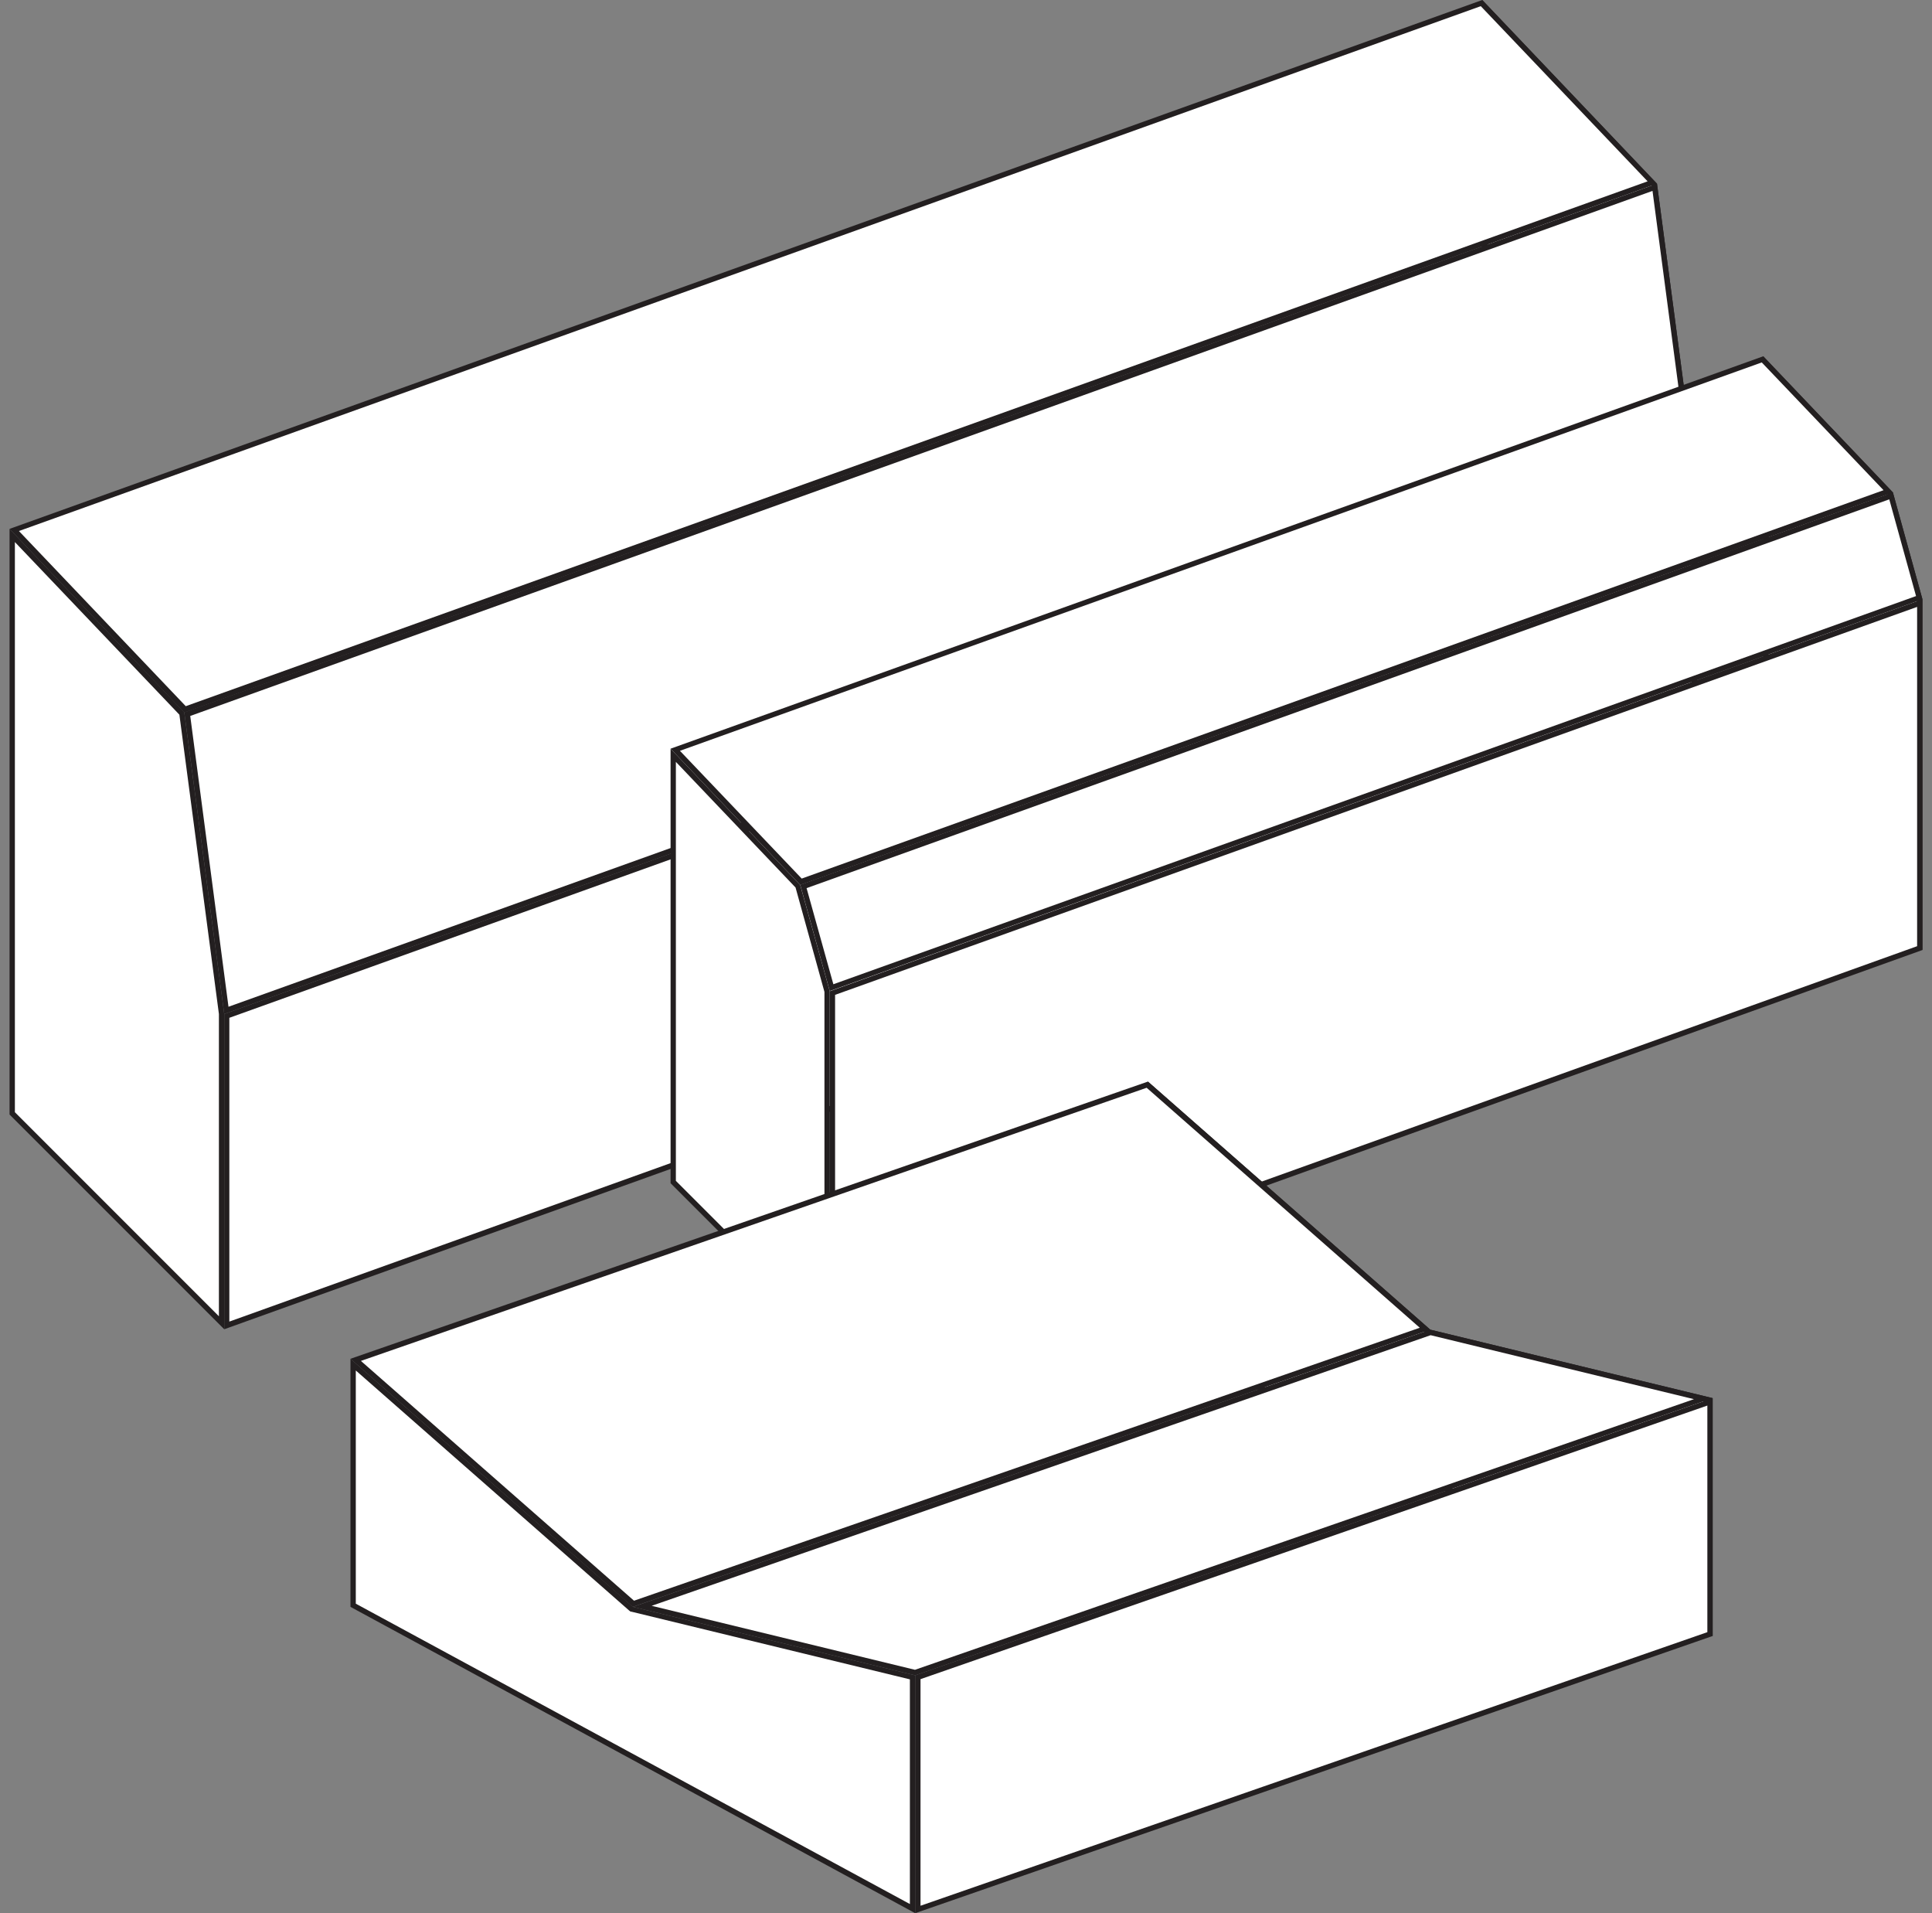 <svg width="101" height="100" viewBox="0 0 101 100" fill="none" xmlns="http://www.w3.org/2000/svg">
<rect x="0" y="0" width="101" height="100" fill="#808080" stroke="none"/>
<g clip-path="url(#clip0_212_744)">
<path d="M0.6 58.155L0.633 27.989L9.533 37.333L11.577 53.022V69.133L0.6 58.155Z" fill="white"/>
<path d="M0.778 28.333L9.378 37.356L11.444 53V68.8L0.778 58.133V28.333ZM0.5 27.644V58.256L11.722 69.478V53L9.633 37.233L0.5 27.644Z" fill="#231F20"/>
<path d="M77.589 30.511L77.622 0.344L86.522 9.689L88.567 25.378V41.5L77.589 30.511Z" fill="white"/>
<path d="M77.767 0.689L86.367 9.711L88.434 25.344V41.144L77.767 30.478V0.689ZM77.489 0V30.611L88.712 41.833V25.356L86.623 9.6L77.489 0Z" fill="#231F20"/>
<path d="M0.744 27.7L77.444 0.167L86.377 9.533L9.677 37.078L0.744 27.7Z" fill="white"/>
<path d="M77.411 0.322L86.133 9.478L9.711 36.911L0.989 27.756L77.411 0.322ZM77.489 0L0.5 27.644L9.633 37.244L86.622 9.6L77.489 0Z" fill="#231F20"/>
<path d="M9.789 37.334L86.511 9.789L88.556 25.267L11.834 52.811L9.789 37.334Z" fill="white"/>
<path d="M86.389 9.978L88.4 25.178L11.945 52.622L9.945 37.422L86.389 9.978ZM86.623 9.6L9.634 37.233L11.723 53L88.712 25.356L86.623 9.6Z" fill="#231F20"/>
<path d="M11.856 53.1L88.568 25.556V41.733L11.856 69.278V53.1Z" fill="white"/>
<path d="M88.423 25.756V41.633L11.989 69.078V53.2L88.423 25.756ZM88.7 25.355L11.723 53V69.478L88.712 41.833V25.355H88.7Z" fill="#231F20"/>
<path d="M35.155 61.744L35.189 39.478L41.733 46.344L43.244 51.844L43.233 69.833L35.155 61.744Z" fill="white"/>
<path d="M35.333 39.822L41.589 46.389L43.1 51.844V69.489L35.333 61.722V39.822ZM35.056 39.133V61.844L43.378 70.167V51.811L41.833 46.256L35.056 39.133Z" fill="#231F20"/>
<path d="M92.278 41.233L92.311 18.966L98.855 25.833L100.366 31.366V49.322L92.278 41.233Z" fill="white"/>
<path d="M92.456 19.311L98.711 25.878L100.222 31.367V48.989L92.456 41.222V19.311ZM92.178 18.622V41.333L100.5 49.656V31.322L98.956 25.733L92.178 18.622Z" fill="#231F20"/>
<path d="M35.3 39.189L92.133 18.778L98.711 25.678L41.867 46.089L35.3 39.189Z" fill="white"/>
<path d="M92.1 18.944L98.467 25.622L41.911 45.922L35.545 39.244L92.1 18.944ZM92.178 18.622L35.056 39.133L41.833 46.256L98.956 25.744L92.178 18.622Z" fill="#231F20"/>
<path d="M42 46.334L98.867 25.922L100.333 31.245L43.467 51.623L42 46.334Z" fill="white"/>
<path d="M98.766 26.1L100.166 31.156L43.566 51.445L42.166 46.422L98.766 26.1ZM98.955 25.734L41.833 46.245L43.377 51.8L100.5 31.322L98.955 25.734Z" fill="#231F20"/>
<path d="M43.512 51.9L100.367 31.522V49.556L43.512 69.967V51.9Z" fill="white"/>
<path d="M100.222 31.722V49.456L43.656 69.767V52L100.222 31.722ZM100.5 31.322L43.378 51.811V70.167L100.5 49.656V31.322Z" fill="#231F20"/>
<path d="M18.467 83.9V71.333L32.989 84.089L47.711 87.678V99.767L18.467 83.9Z" fill="white"/>
<path d="M18.6 71.633L32.9 84.189L32.956 84.233L33.022 84.244L47.567 87.778V99.522L18.6 83.822V71.633ZM18.322 71.022V83.989L47.844 100V87.567L33.089 83.989L18.322 71.022Z" fill="#231F20"/>
<path d="M60.145 69.411V56.844L74.678 69.6L89.389 73.189V85.278L60.145 69.411Z" fill="white"/>
<path d="M60.288 57.144L74.588 69.7L74.644 69.744L74.711 69.756L89.255 73.289V85.033L60.288 69.333V57.144ZM60.011 56.533V69.5L89.533 85.511V73.078L74.777 69.5L60.011 56.533Z" fill="#231F20"/>
<path d="M47.989 87.667L89.389 73.278V85.411L47.989 99.8V87.667Z" fill="white"/>
<path d="M89.256 73.467V85.311L48.122 99.611V87.767L89.256 73.467ZM89.533 73.078L47.844 87.567V100L89.533 85.511V73.078Z" fill="#231F20"/>
<path d="M18.6 71.078L59.977 56.689L74.5 69.445L33.111 83.834L18.6 71.078Z" fill="white"/>
<path d="M59.944 56.856L74.222 69.4L33.145 83.667L18.867 71.133L59.944 56.856ZM60.011 56.533L18.322 71.022L33.078 83.989L74.767 69.5L60.011 56.533Z" fill="#231F20"/>
<path d="M33.578 83.967L74.811 69.633L89.045 73.1L47.834 87.422L33.578 83.967Z" fill="white"/>
<path d="M74.789 69.789L88.555 73.133L47.833 87.278L34.067 83.933L74.789 69.789ZM74.767 69.5L33.089 83.989L47.844 87.567L89.533 73.078L74.767 69.5Z" fill="#231F20"/>
</g>
<defs>
<clipPath id="clip0_212_744">
<rect width="100" height="100" fill="white" transform="translate(0.5)"/>
</clipPath>
</defs>
</svg>
